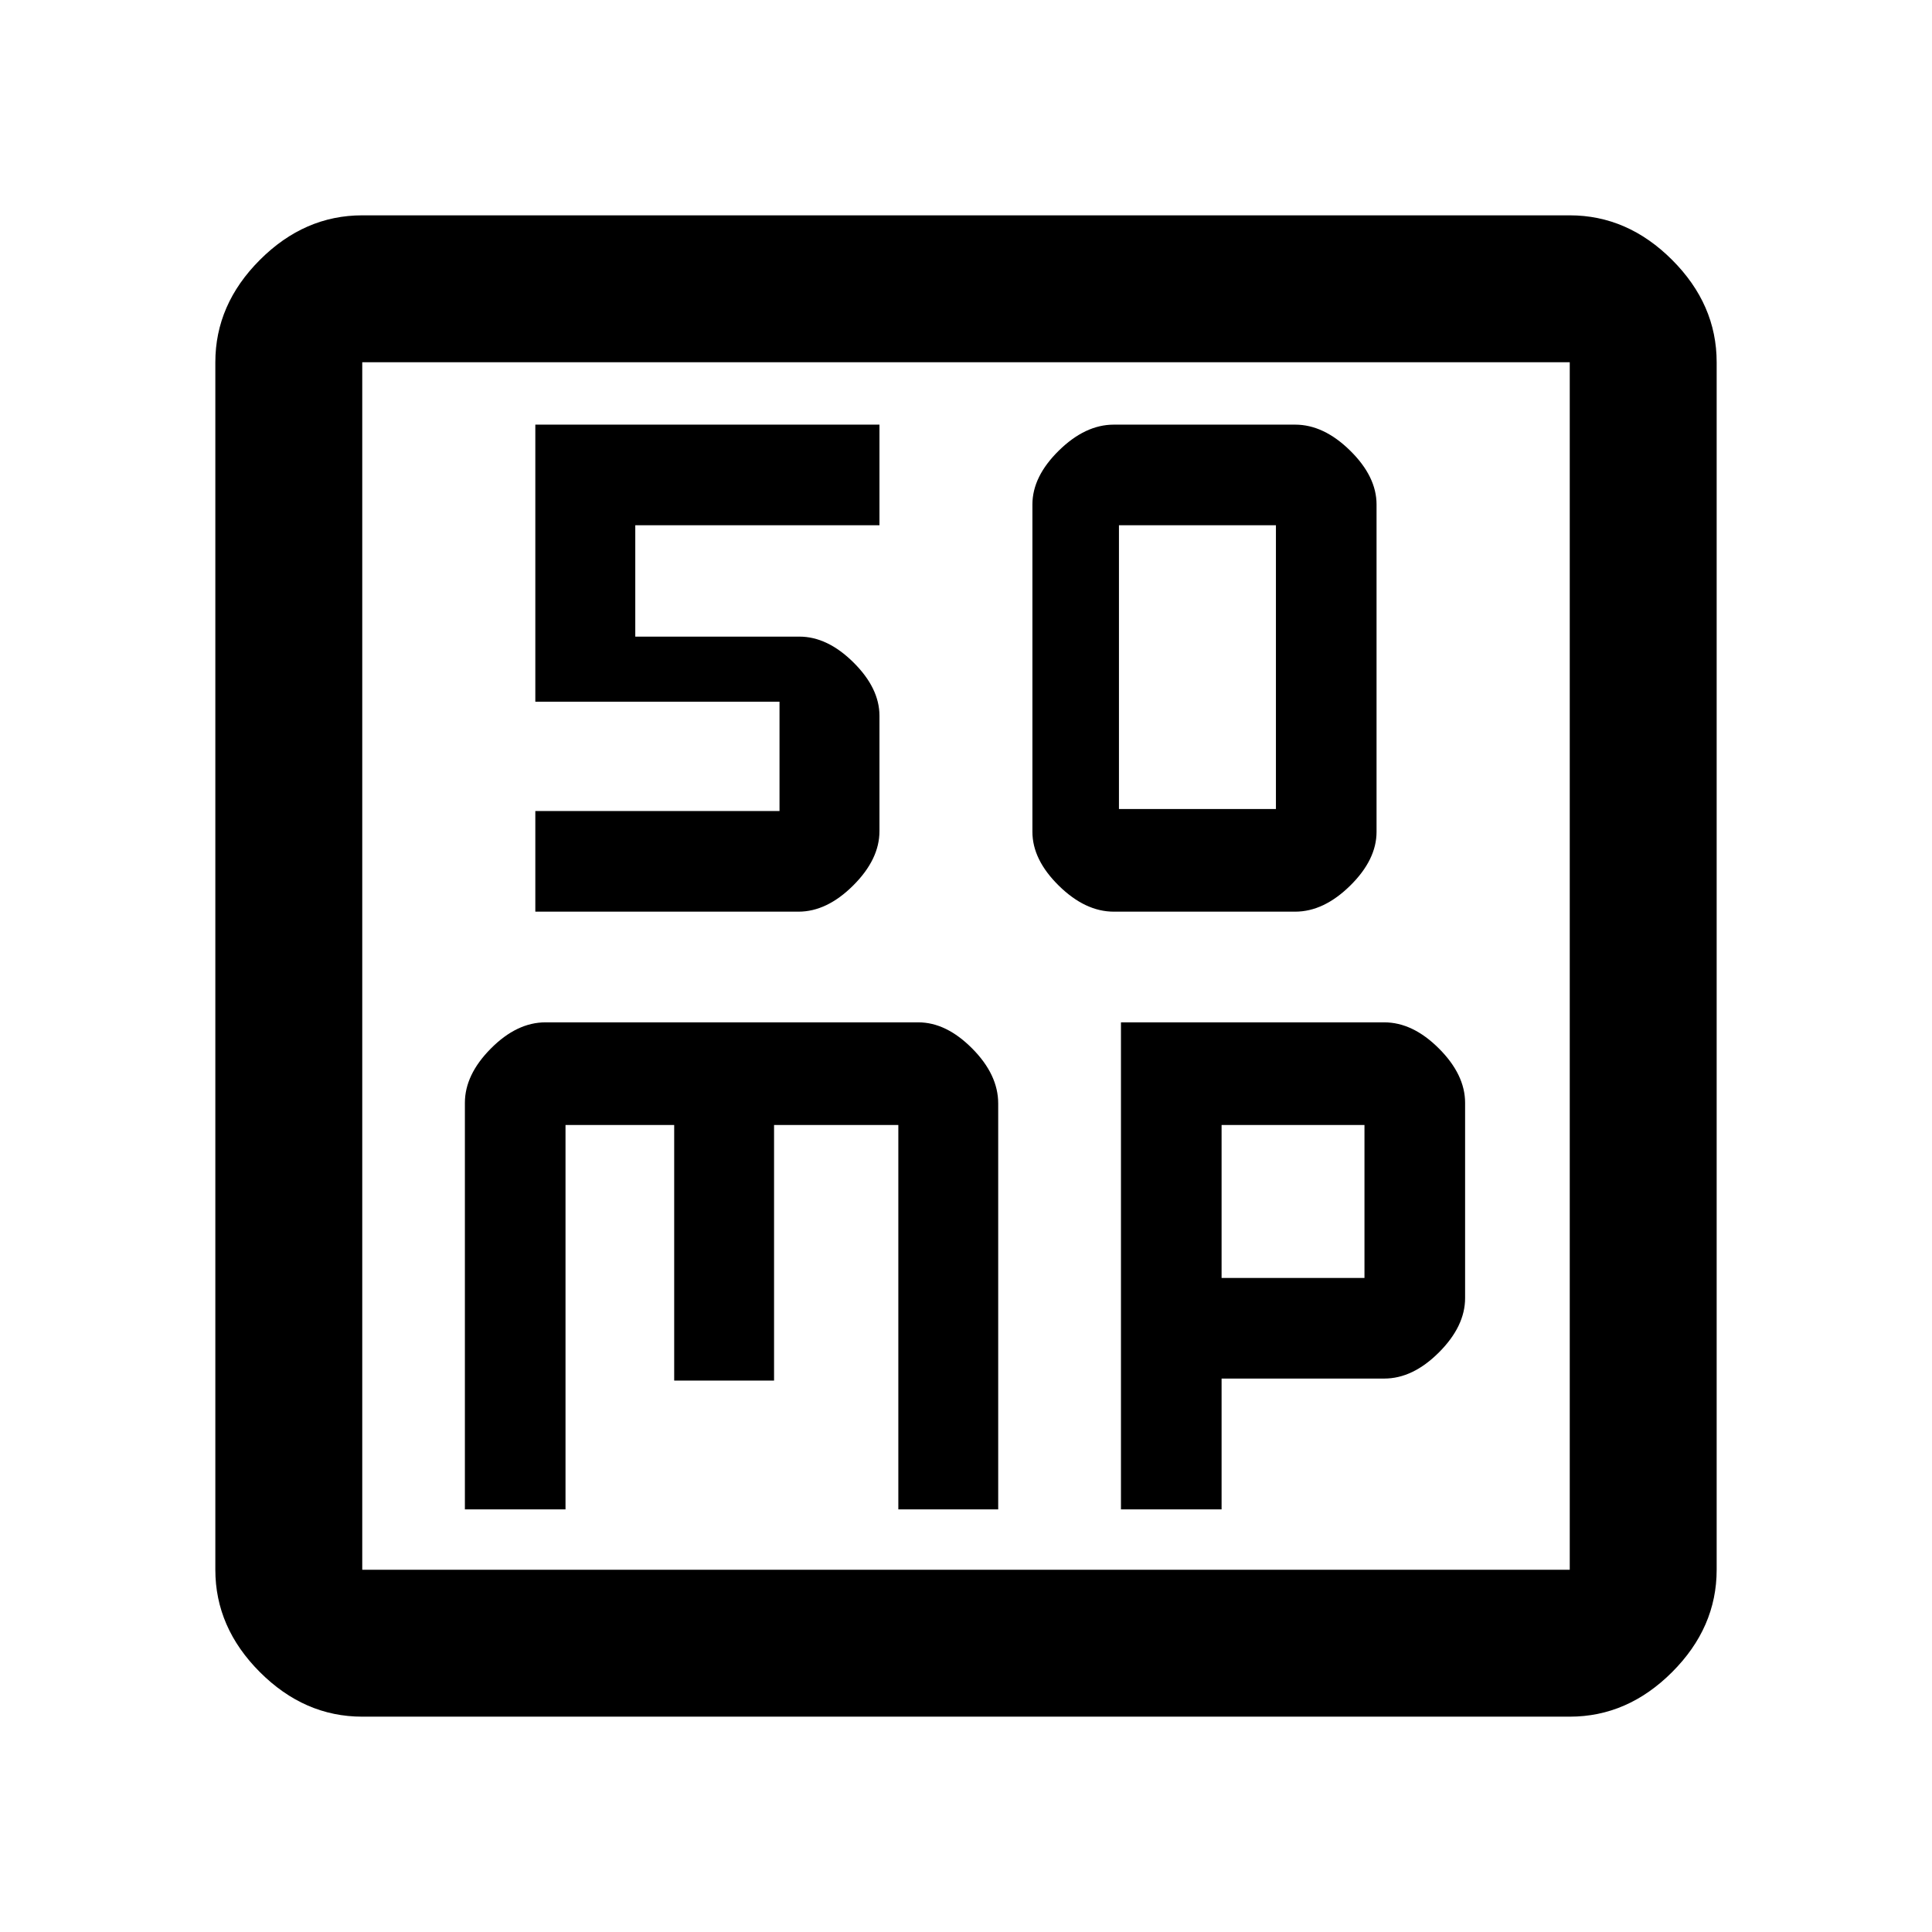 <svg xmlns="http://www.w3.org/2000/svg" height="48" viewBox="0 96 960 960" width="48"><path d="M553.444 549h90.112q14.188 0 27.316-12.904Q684 523.192 684 509.333V346.667q0-13.859-13.128-26.763Q657.744 307 643.556 307h-90.112q-14.188 0-27.316 12.904Q513 332.808 513 346.667v162.666q0 13.859 13.128 26.763Q539.256 549 553.444 549ZM556 498V357h78v141h-78ZM231 846h50V655h54v127h49.625V655h61.75v191H496V644.313Q496 630 483.088 617q-12.911-13-26.78-13h-185.27q-14.215 0-27.126 13Q231 630 231 644v202Zm326 0h50v-65h80.825Q702 781 715 768t13-27v-97q0-14-13-27t-27.175-13H557v242Zm50-115v-76h71v76h-71ZM180 949q-28.725 0-50.863-22.138Q107 904.725 107 876V276q0-28.725 22.137-50.862Q151.275 203 180 203h600q28.725 0 50.862 22.138Q853 247.275 853 276v600q0 28.725-22.138 50.862Q808.725 949 780 949H180Zm0-73h600V276H180v600Zm0-600v600-600Zm86 273h130.778q14.094 0 27.158-13Q437 523 437 509v-57.333q0-13.717-12.936-26.525-12.936-12.809-26.842-12.809h-81.555V357H437v-50H266v137.667h121.333V499H266v50Z"/></svg>